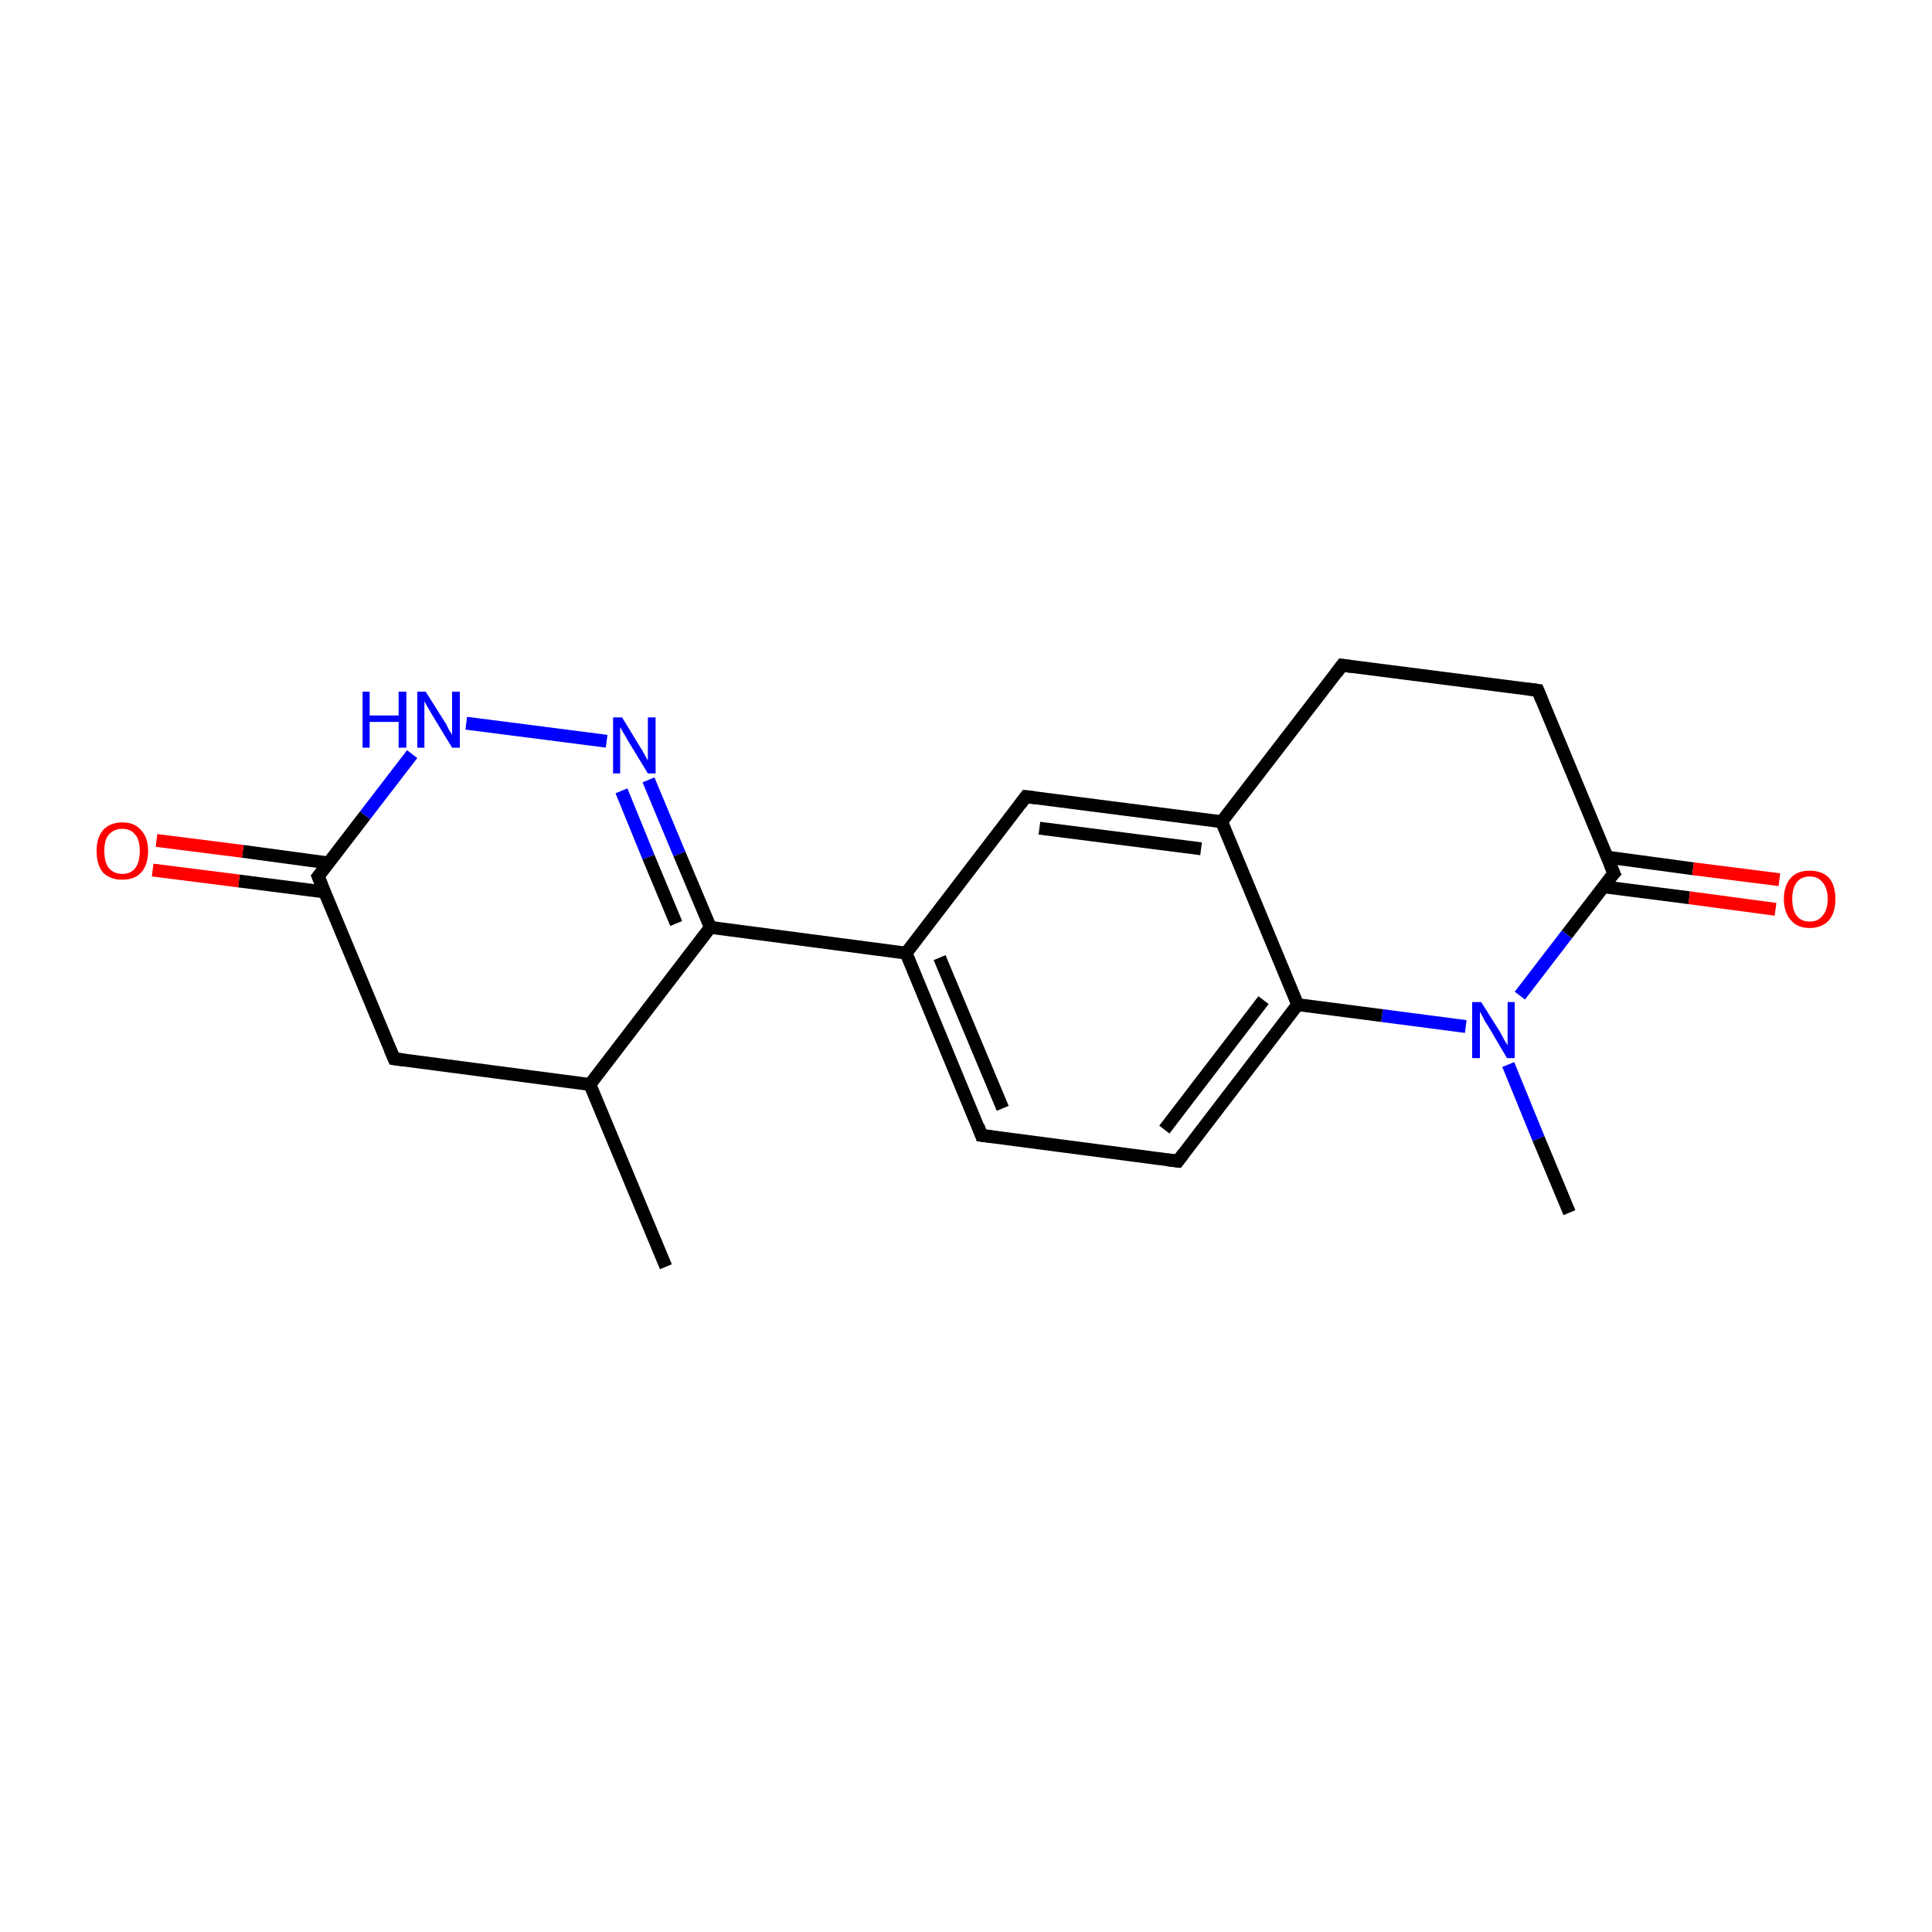 <?xml version='1.0' encoding='iso-8859-1'?>
<svg version='1.1' baseProfile='full'
              xmlns='http://www.w3.org/2000/svg'
                      xmlns:rdkit='http://www.rdkit.org/xml'
                      xmlns:xlink='http://www.w3.org/1999/xlink'
                  xml:space='preserve'
width='300px' height='300px' viewBox='0 0 300 300'>
<!-- END OF HEADER -->
<rect style='opacity:1.0;fill:#FFFFFF;stroke:none' width='300.0' height='300.0' x='0.0' y='0.0'> </rect>
<path class='bond-0 atom-0 atom-1' d='M 103.4,196.7 L 91.6,168.4' style='fill:none;fill-rule:evenodd;stroke:#000000;stroke-width:2.0px;stroke-linecap:butt;stroke-linejoin:miter;stroke-opacity:1' />
<path class='bond-1 atom-1 atom-2' d='M 91.6,168.4 L 61.2,164.4' style='fill:none;fill-rule:evenodd;stroke:#000000;stroke-width:2.0px;stroke-linecap:butt;stroke-linejoin:miter;stroke-opacity:1' />
<path class='bond-2 atom-2 atom-3' d='M 61.2,164.4 L 49.4,136.1' style='fill:none;fill-rule:evenodd;stroke:#000000;stroke-width:2.0px;stroke-linecap:butt;stroke-linejoin:miter;stroke-opacity:1' />
<path class='bond-3 atom-3 atom-4' d='M 51.0,134.0 L 37.7,132.2' style='fill:none;fill-rule:evenodd;stroke:#000000;stroke-width:2.0px;stroke-linecap:butt;stroke-linejoin:miter;stroke-opacity:1' />
<path class='bond-3 atom-3 atom-4' d='M 37.7,132.2 L 24.3,130.5' style='fill:none;fill-rule:evenodd;stroke:#FF0000;stroke-width:2.0px;stroke-linecap:butt;stroke-linejoin:miter;stroke-opacity:1' />
<path class='bond-3 atom-3 atom-4' d='M 50.4,138.5 L 37.1,136.8' style='fill:none;fill-rule:evenodd;stroke:#000000;stroke-width:2.0px;stroke-linecap:butt;stroke-linejoin:miter;stroke-opacity:1' />
<path class='bond-3 atom-3 atom-4' d='M 37.1,136.8 L 23.7,135.1' style='fill:none;fill-rule:evenodd;stroke:#FF0000;stroke-width:2.0px;stroke-linecap:butt;stroke-linejoin:miter;stroke-opacity:1' />
<path class='bond-4 atom-3 atom-5' d='M 49.4,136.1 L 56.7,126.6' style='fill:none;fill-rule:evenodd;stroke:#000000;stroke-width:2.0px;stroke-linecap:butt;stroke-linejoin:miter;stroke-opacity:1' />
<path class='bond-4 atom-3 atom-5' d='M 56.7,126.6 L 64.0,117.1' style='fill:none;fill-rule:evenodd;stroke:#0000FF;stroke-width:2.0px;stroke-linecap:butt;stroke-linejoin:miter;stroke-opacity:1' />
<path class='bond-5 atom-5 atom-6' d='M 72.4,112.3 L 94.2,115.1' style='fill:none;fill-rule:evenodd;stroke:#0000FF;stroke-width:2.0px;stroke-linecap:butt;stroke-linejoin:miter;stroke-opacity:1' />
<path class='bond-6 atom-6 atom-7' d='M 100.7,121.1 L 105.5,132.6' style='fill:none;fill-rule:evenodd;stroke:#0000FF;stroke-width:2.0px;stroke-linecap:butt;stroke-linejoin:miter;stroke-opacity:1' />
<path class='bond-6 atom-6 atom-7' d='M 105.5,132.6 L 110.3,144.0' style='fill:none;fill-rule:evenodd;stroke:#000000;stroke-width:2.0px;stroke-linecap:butt;stroke-linejoin:miter;stroke-opacity:1' />
<path class='bond-6 atom-6 atom-7' d='M 96.5,122.8 L 100.7,133.1' style='fill:none;fill-rule:evenodd;stroke:#0000FF;stroke-width:2.0px;stroke-linecap:butt;stroke-linejoin:miter;stroke-opacity:1' />
<path class='bond-6 atom-6 atom-7' d='M 100.7,133.1 L 105.0,143.4' style='fill:none;fill-rule:evenodd;stroke:#000000;stroke-width:2.0px;stroke-linecap:butt;stroke-linejoin:miter;stroke-opacity:1' />
<path class='bond-7 atom-7 atom-8' d='M 110.3,144.0 L 140.7,148.0' style='fill:none;fill-rule:evenodd;stroke:#000000;stroke-width:2.0px;stroke-linecap:butt;stroke-linejoin:miter;stroke-opacity:1' />
<path class='bond-8 atom-8 atom-9' d='M 140.7,148.0 L 152.4,176.3' style='fill:none;fill-rule:evenodd;stroke:#000000;stroke-width:2.0px;stroke-linecap:butt;stroke-linejoin:miter;stroke-opacity:1' />
<path class='bond-8 atom-8 atom-9' d='M 145.9,148.7 L 155.7,172.1' style='fill:none;fill-rule:evenodd;stroke:#000000;stroke-width:2.0px;stroke-linecap:butt;stroke-linejoin:miter;stroke-opacity:1' />
<path class='bond-9 atom-9 atom-10' d='M 152.4,176.3 L 182.9,180.3' style='fill:none;fill-rule:evenodd;stroke:#000000;stroke-width:2.0px;stroke-linecap:butt;stroke-linejoin:miter;stroke-opacity:1' />
<path class='bond-10 atom-10 atom-11' d='M 182.9,180.3 L 201.5,156.0' style='fill:none;fill-rule:evenodd;stroke:#000000;stroke-width:2.0px;stroke-linecap:butt;stroke-linejoin:miter;stroke-opacity:1' />
<path class='bond-10 atom-10 atom-11' d='M 180.8,175.4 L 196.2,155.3' style='fill:none;fill-rule:evenodd;stroke:#000000;stroke-width:2.0px;stroke-linecap:butt;stroke-linejoin:miter;stroke-opacity:1' />
<path class='bond-11 atom-11 atom-12' d='M 201.5,156.0 L 189.7,127.6' style='fill:none;fill-rule:evenodd;stroke:#000000;stroke-width:2.0px;stroke-linecap:butt;stroke-linejoin:miter;stroke-opacity:1' />
<path class='bond-12 atom-12 atom-13' d='M 189.7,127.6 L 159.3,123.7' style='fill:none;fill-rule:evenodd;stroke:#000000;stroke-width:2.0px;stroke-linecap:butt;stroke-linejoin:miter;stroke-opacity:1' />
<path class='bond-12 atom-12 atom-13' d='M 186.5,131.8 L 161.4,128.6' style='fill:none;fill-rule:evenodd;stroke:#000000;stroke-width:2.0px;stroke-linecap:butt;stroke-linejoin:miter;stroke-opacity:1' />
<path class='bond-13 atom-12 atom-14' d='M 189.7,127.6 L 208.4,103.3' style='fill:none;fill-rule:evenodd;stroke:#000000;stroke-width:2.0px;stroke-linecap:butt;stroke-linejoin:miter;stroke-opacity:1' />
<path class='bond-14 atom-14 atom-15' d='M 208.4,103.3 L 238.8,107.2' style='fill:none;fill-rule:evenodd;stroke:#000000;stroke-width:2.0px;stroke-linecap:butt;stroke-linejoin:miter;stroke-opacity:1' />
<path class='bond-15 atom-15 atom-16' d='M 238.8,107.2 L 250.6,135.6' style='fill:none;fill-rule:evenodd;stroke:#000000;stroke-width:2.0px;stroke-linecap:butt;stroke-linejoin:miter;stroke-opacity:1' />
<path class='bond-16 atom-16 atom-17' d='M 249.0,137.7 L 262.3,139.4' style='fill:none;fill-rule:evenodd;stroke:#000000;stroke-width:2.0px;stroke-linecap:butt;stroke-linejoin:miter;stroke-opacity:1' />
<path class='bond-16 atom-16 atom-17' d='M 262.3,139.4 L 275.7,141.2' style='fill:none;fill-rule:evenodd;stroke:#FF0000;stroke-width:2.0px;stroke-linecap:butt;stroke-linejoin:miter;stroke-opacity:1' />
<path class='bond-16 atom-16 atom-17' d='M 249.6,133.1 L 262.9,134.9' style='fill:none;fill-rule:evenodd;stroke:#000000;stroke-width:2.0px;stroke-linecap:butt;stroke-linejoin:miter;stroke-opacity:1' />
<path class='bond-16 atom-16 atom-17' d='M 262.9,134.9 L 276.3,136.6' style='fill:none;fill-rule:evenodd;stroke:#FF0000;stroke-width:2.0px;stroke-linecap:butt;stroke-linejoin:miter;stroke-opacity:1' />
<path class='bond-17 atom-16 atom-18' d='M 250.6,135.6 L 243.3,145.1' style='fill:none;fill-rule:evenodd;stroke:#000000;stroke-width:2.0px;stroke-linecap:butt;stroke-linejoin:miter;stroke-opacity:1' />
<path class='bond-17 atom-16 atom-18' d='M 243.3,145.1 L 236.0,154.6' style='fill:none;fill-rule:evenodd;stroke:#0000FF;stroke-width:2.0px;stroke-linecap:butt;stroke-linejoin:miter;stroke-opacity:1' />
<path class='bond-18 atom-18 atom-19' d='M 234.2,165.3 L 238.9,176.8' style='fill:none;fill-rule:evenodd;stroke:#0000FF;stroke-width:2.0px;stroke-linecap:butt;stroke-linejoin:miter;stroke-opacity:1' />
<path class='bond-18 atom-18 atom-19' d='M 238.9,176.8 L 243.7,188.3' style='fill:none;fill-rule:evenodd;stroke:#000000;stroke-width:2.0px;stroke-linecap:butt;stroke-linejoin:miter;stroke-opacity:1' />
<path class='bond-19 atom-7 atom-1' d='M 110.3,144.0 L 91.6,168.4' style='fill:none;fill-rule:evenodd;stroke:#000000;stroke-width:2.0px;stroke-linecap:butt;stroke-linejoin:miter;stroke-opacity:1' />
<path class='bond-20 atom-13 atom-8' d='M 159.3,123.7 L 140.7,148.0' style='fill:none;fill-rule:evenodd;stroke:#000000;stroke-width:2.0px;stroke-linecap:butt;stroke-linejoin:miter;stroke-opacity:1' />
<path class='bond-21 atom-18 atom-11' d='M 227.6,159.4 L 214.6,157.7' style='fill:none;fill-rule:evenodd;stroke:#0000FF;stroke-width:2.0px;stroke-linecap:butt;stroke-linejoin:miter;stroke-opacity:1' />
<path class='bond-21 atom-18 atom-11' d='M 214.6,157.7 L 201.5,156.0' style='fill:none;fill-rule:evenodd;stroke:#000000;stroke-width:2.0px;stroke-linecap:butt;stroke-linejoin:miter;stroke-opacity:1' />
<path d='M 62.7,164.6 L 61.2,164.4 L 60.6,163.0' style='fill:none;stroke:#000000;stroke-width:2.0px;stroke-linecap:butt;stroke-linejoin:miter;stroke-miterlimit:10;stroke-opacity:1;' />
<path d='M 50.0,137.5 L 49.4,136.1 L 49.8,135.6' style='fill:none;stroke:#000000;stroke-width:2.0px;stroke-linecap:butt;stroke-linejoin:miter;stroke-miterlimit:10;stroke-opacity:1;' />
<path d='M 151.9,174.9 L 152.4,176.3 L 154.0,176.5' style='fill:none;stroke:#000000;stroke-width:2.0px;stroke-linecap:butt;stroke-linejoin:miter;stroke-miterlimit:10;stroke-opacity:1;' />
<path d='M 181.3,180.1 L 182.9,180.3 L 183.8,179.1' style='fill:none;stroke:#000000;stroke-width:2.0px;stroke-linecap:butt;stroke-linejoin:miter;stroke-miterlimit:10;stroke-opacity:1;' />
<path d='M 160.8,123.9 L 159.3,123.7 L 158.4,124.9' style='fill:none;stroke:#000000;stroke-width:2.0px;stroke-linecap:butt;stroke-linejoin:miter;stroke-miterlimit:10;stroke-opacity:1;' />
<path d='M 207.5,104.5 L 208.4,103.3 L 209.9,103.5' style='fill:none;stroke:#000000;stroke-width:2.0px;stroke-linecap:butt;stroke-linejoin:miter;stroke-miterlimit:10;stroke-opacity:1;' />
<path d='M 237.3,107.0 L 238.8,107.2 L 239.4,108.7' style='fill:none;stroke:#000000;stroke-width:2.0px;stroke-linecap:butt;stroke-linejoin:miter;stroke-miterlimit:10;stroke-opacity:1;' />
<path d='M 250.0,134.2 L 250.6,135.6 L 250.2,136.0' style='fill:none;stroke:#000000;stroke-width:2.0px;stroke-linecap:butt;stroke-linejoin:miter;stroke-miterlimit:10;stroke-opacity:1;' />
<path class='atom-4' d='M 15.0 132.1
Q 15.0 130.1, 16.0 128.9
Q 17.1 127.7, 19.0 127.7
Q 20.9 127.7, 21.9 128.9
Q 23.0 130.1, 23.0 132.1
Q 23.0 134.3, 21.9 135.5
Q 20.9 136.6, 19.0 136.6
Q 17.1 136.6, 16.0 135.5
Q 15.0 134.3, 15.0 132.1
M 19.0 135.7
Q 20.3 135.7, 21.0 134.8
Q 21.7 133.9, 21.7 132.1
Q 21.7 130.4, 21.0 129.6
Q 20.3 128.7, 19.0 128.7
Q 17.7 128.7, 16.9 129.6
Q 16.2 130.4, 16.2 132.1
Q 16.2 133.9, 16.9 134.8
Q 17.7 135.7, 19.0 135.7
' fill='#FF0000'/>
<path class='atom-5' d='M 56.3 107.4
L 57.4 107.4
L 57.4 111.1
L 61.9 111.1
L 61.9 107.4
L 63.1 107.4
L 63.1 116.1
L 61.9 116.1
L 61.9 112.1
L 57.4 112.1
L 57.4 116.1
L 56.3 116.1
L 56.3 107.4
' fill='#0000FF'/>
<path class='atom-5' d='M 66.1 107.4
L 69.0 112.0
Q 69.3 112.4, 69.7 113.3
Q 70.2 114.1, 70.2 114.1
L 70.2 107.4
L 71.4 107.4
L 71.4 116.1
L 70.2 116.1
L 67.1 111.0
Q 66.8 110.5, 66.4 109.8
Q 66.0 109.1, 65.9 108.9
L 65.9 116.1
L 64.8 116.1
L 64.8 107.4
L 66.1 107.4
' fill='#0000FF'/>
<path class='atom-6' d='M 96.6 111.4
L 99.4 116.0
Q 99.7 116.4, 100.1 117.2
Q 100.6 118.1, 100.6 118.1
L 100.6 111.4
L 101.8 111.4
L 101.8 120.1
L 100.6 120.1
L 97.5 115.0
Q 97.2 114.4, 96.8 113.8
Q 96.4 113.1, 96.3 112.9
L 96.3 120.1
L 95.2 120.1
L 95.2 111.4
L 96.6 111.4
' fill='#0000FF'/>
<path class='atom-17' d='M 277.0 139.6
Q 277.0 137.5, 278.1 136.3
Q 279.1 135.2, 281.0 135.2
Q 282.9 135.2, 284.0 136.3
Q 285.0 137.5, 285.0 139.6
Q 285.0 141.7, 284.0 142.9
Q 282.9 144.1, 281.0 144.1
Q 279.1 144.1, 278.1 142.9
Q 277.0 141.7, 277.0 139.6
M 281.0 143.1
Q 282.3 143.1, 283.0 142.2
Q 283.8 141.3, 283.8 139.6
Q 283.8 137.9, 283.0 137.0
Q 282.3 136.1, 281.0 136.1
Q 279.7 136.1, 279.0 137.0
Q 278.3 137.9, 278.3 139.6
Q 278.3 141.3, 279.0 142.2
Q 279.7 143.1, 281.0 143.1
' fill='#FF0000'/>
<path class='atom-18' d='M 230.0 155.6
L 232.9 160.2
Q 233.1 160.6, 233.6 161.5
Q 234.1 162.3, 234.1 162.3
L 234.1 155.6
L 235.2 155.6
L 235.2 164.3
L 234.0 164.3
L 231.0 159.2
Q 230.6 158.7, 230.3 158.0
Q 229.9 157.3, 229.8 157.1
L 229.8 164.3
L 228.6 164.3
L 228.6 155.6
L 230.0 155.6
' fill='#0000FF'/>
</svg>
